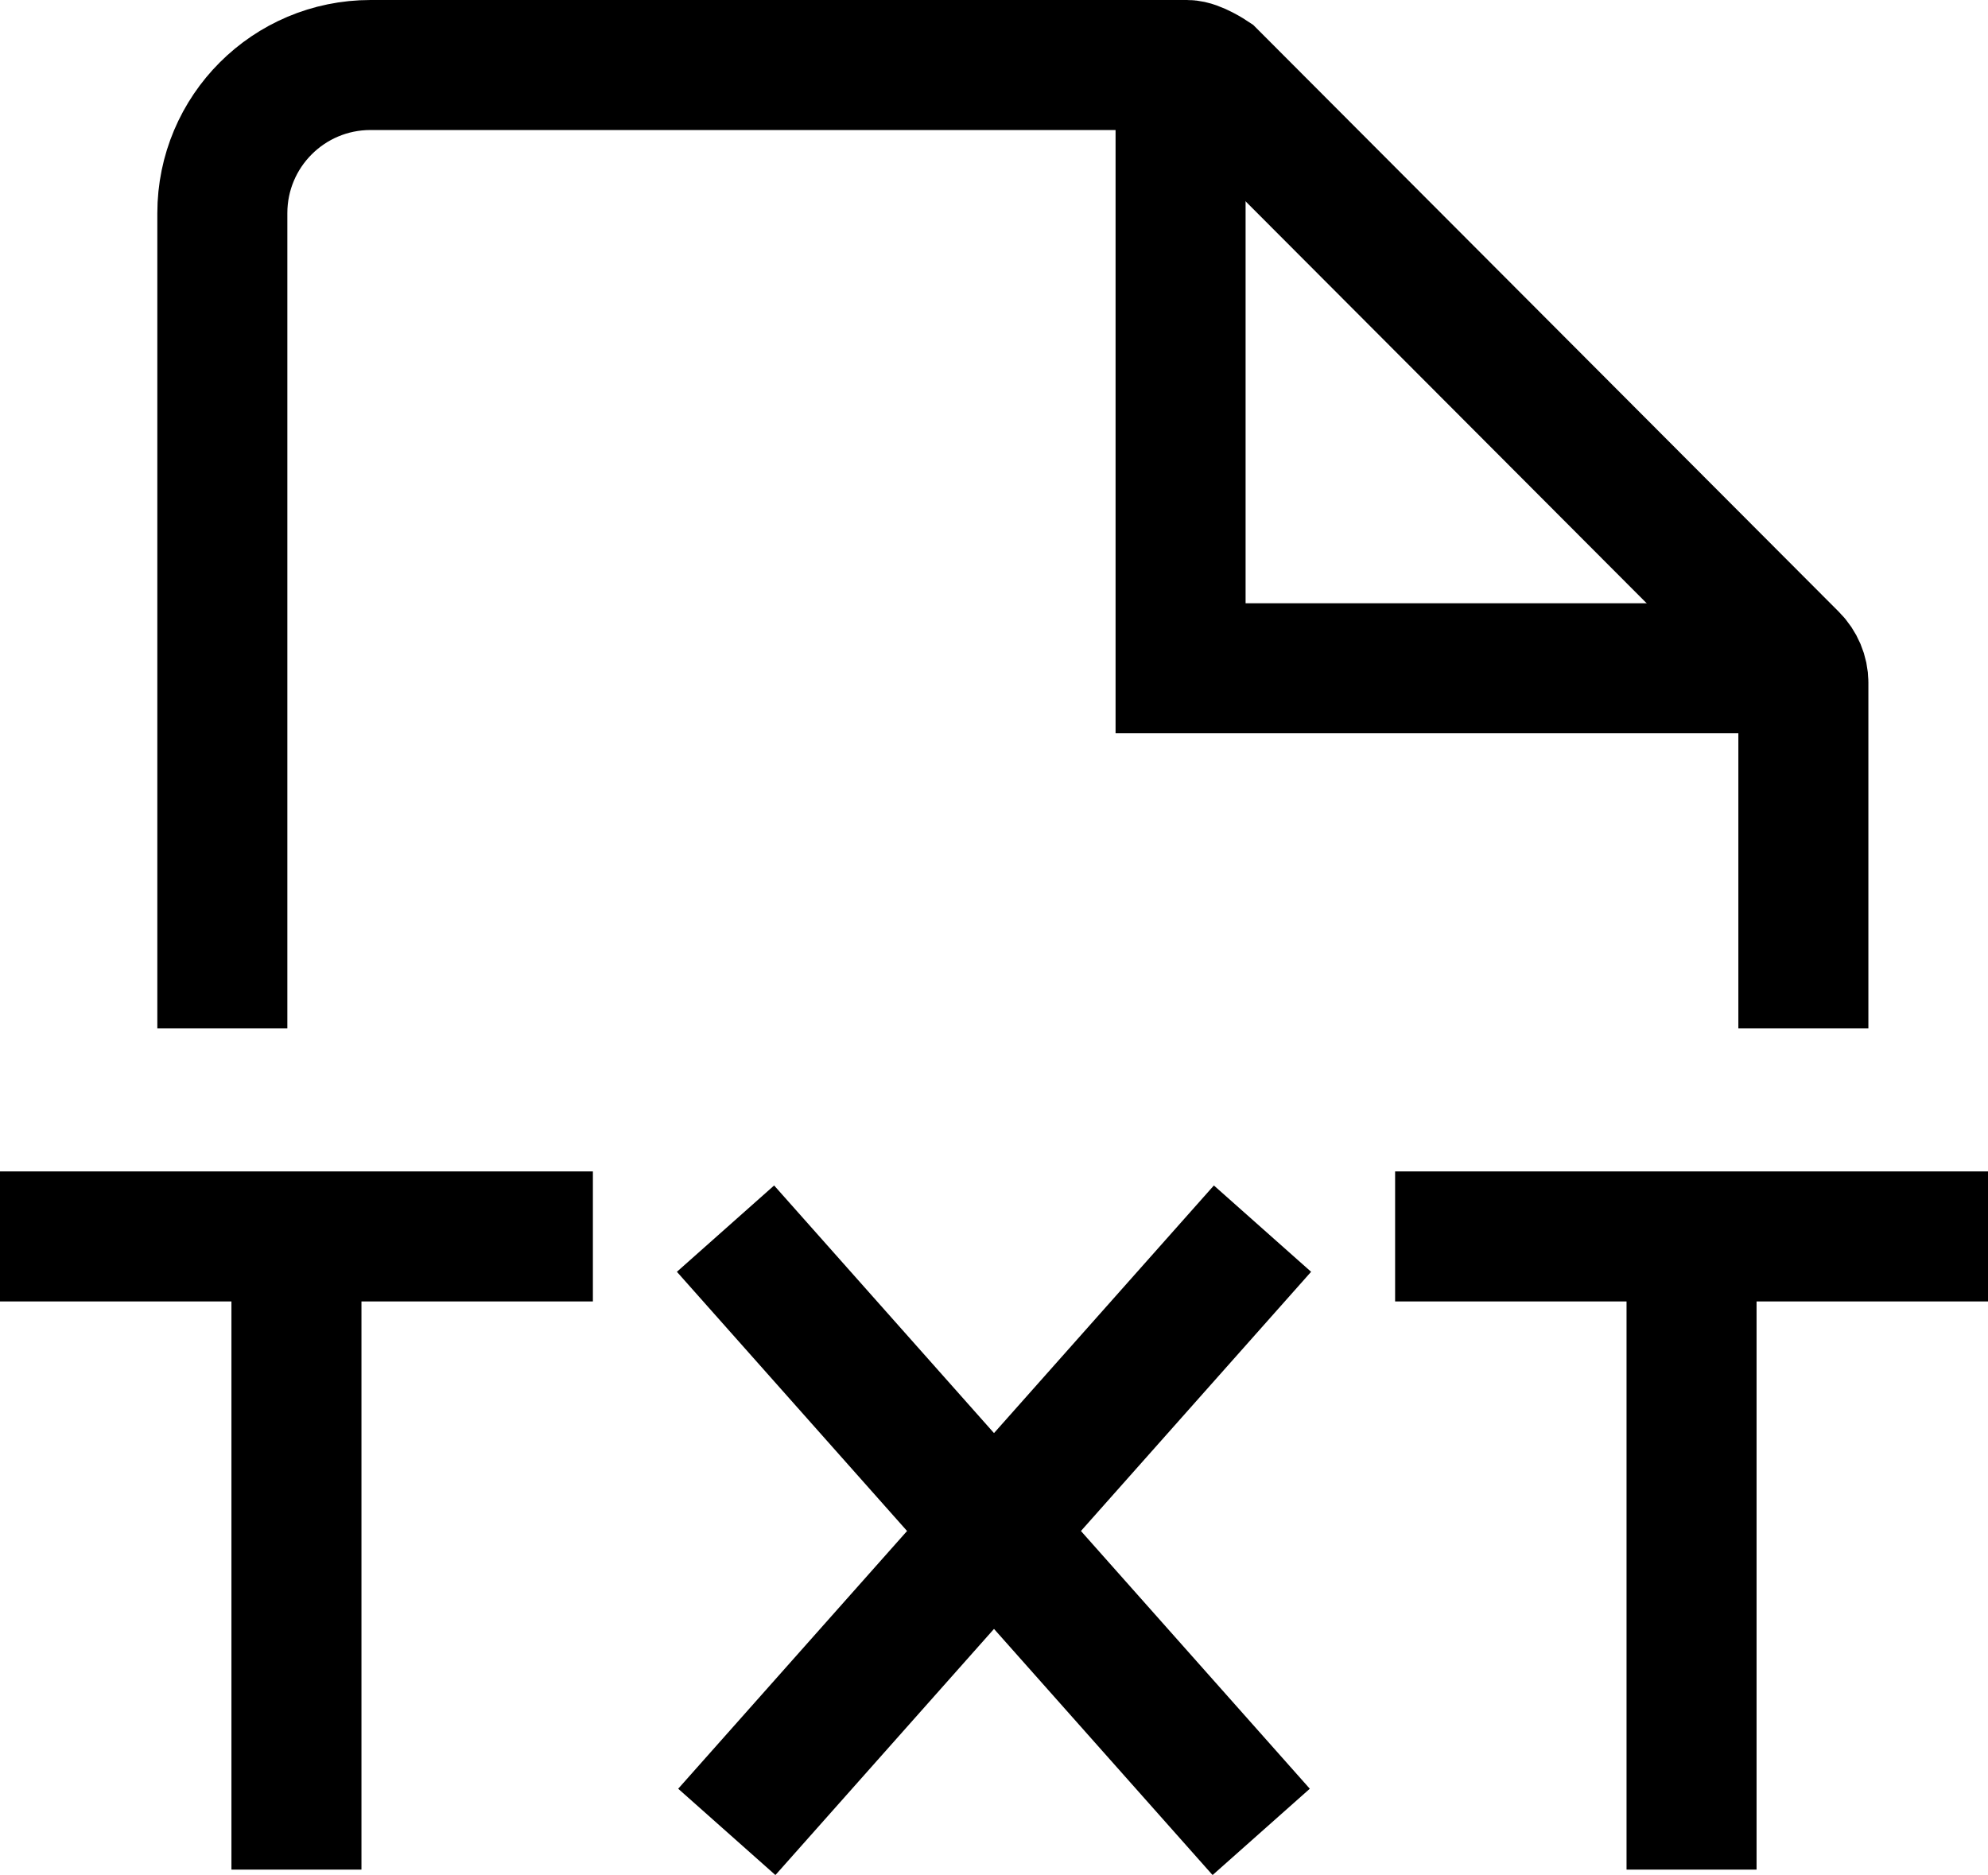 <?xml version="1.0" encoding="UTF-8"?>
<svg id="Layer_1" data-name="Layer 1" xmlns="http://www.w3.org/2000/svg" viewBox="0 0 15.29 14.42">
  <defs>
    <style>
      .cls-1 {
        fill: none;
        stroke: #000;
        stroke-miterlimit: 10;
      }
    </style>
  </defs>
  <g>
    <path class="cls-1" d="m13.87,7.91v-2.66c0-.07-.03-.14-.08-.19L9.32.58s-.12-.08-.19-.08H2.85c-.63,0-1.14.51-1.14,1.14v6.27"/>
    <polyline class="cls-1" points="9.08 .5 9.08 5.14 13.88 5.14"/>
  </g>
  <g>
    <line class="cls-1" y1="9.51" x2="4.56" y2="9.51"/>
    <line class="cls-1" x1="2.28" y1="14.38" x2="2.28" y2="9.51"/>
  </g>
  <g>
    <line class="cls-1" x1="10.73" y1="9.51" x2="15.29" y2="9.51"/>
    <line class="cls-1" x1="13.01" y1="14.38" x2="13.01" y2="9.51"/>
  </g>
  <g>
    <line class="cls-1" x1="5.58" y1="9.45" x2="9.7" y2="14.09"/>
    <line class="cls-1" x1="9.71" y1="9.45" x2="5.59" y2="14.09"/>
  </g>
</svg>